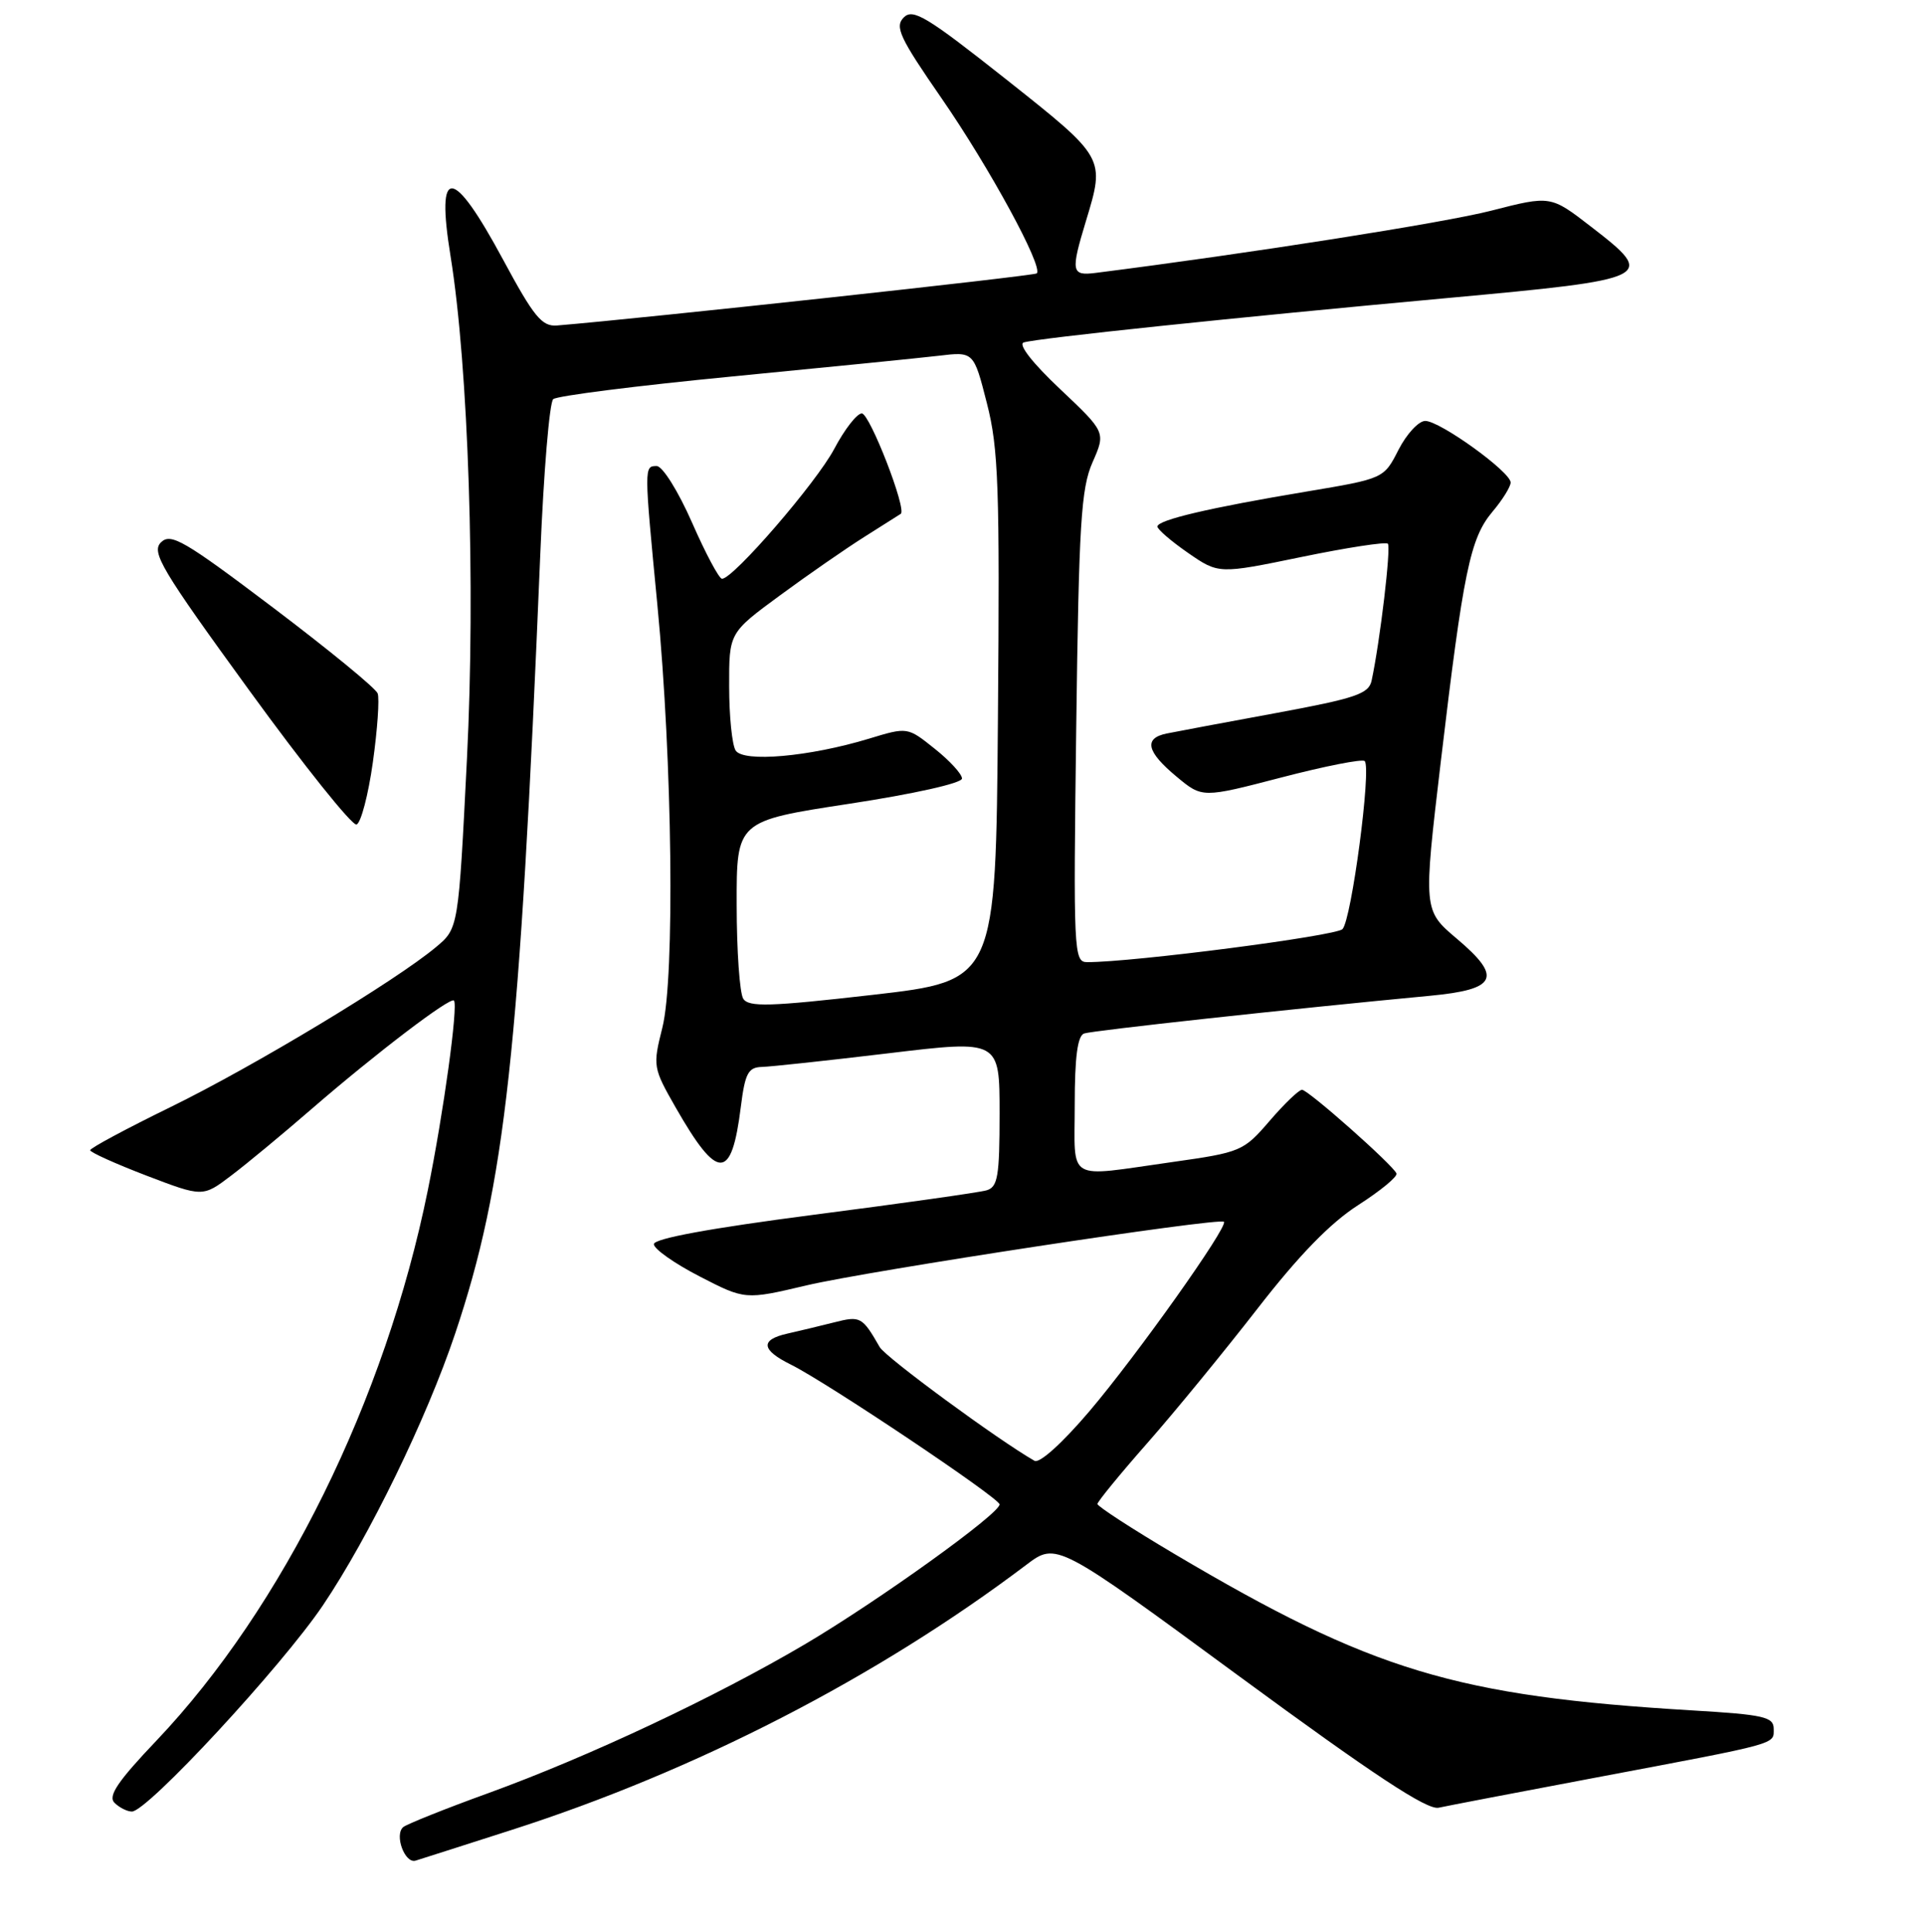 <?xml version="1.0" encoding="UTF-8" standalone="no"?>
<!DOCTYPE svg PUBLIC "-//W3C//DTD SVG 1.1//EN" "http://www.w3.org/Graphics/SVG/1.1/DTD/svg11.dtd" >
<svg xmlns="http://www.w3.org/2000/svg" xmlns:xlink="http://www.w3.org/1999/xlink" version="1.1" viewBox="0 0 256 257">
 <g >
 <path fill="currentColor"
d=" M 68.00 243.47 C 92.55 235.60 116.70 223.17 136.54 208.19 C 140.57 205.14 140.57 205.14 164.95 223.05 C 182.76 236.13 189.89 240.83 191.42 240.49 C 192.56 240.24 202.05 238.42 212.50 236.45 C 236.93 231.84 236.00 232.10 236.00 229.99 C 236.00 228.41 234.69 228.11 225.25 227.55 C 193.69 225.66 182.57 222.30 156.25 206.72 C 150.61 203.38 146.01 200.39 146.02 200.08 C 146.04 199.76 149.01 196.12 152.64 192.00 C 156.27 187.88 162.86 179.83 167.29 174.13 C 172.82 167.00 177.02 162.68 180.73 160.31 C 183.69 158.41 185.98 156.53 185.81 156.11 C 185.33 154.97 174.08 145.00 173.24 144.98 C 172.83 144.98 170.89 146.84 168.93 149.12 C 165.45 153.16 165.13 153.30 155.93 154.60 C 141.68 156.61 143.00 157.39 143.00 146.97 C 143.00 140.65 143.37 137.80 144.25 137.49 C 145.36 137.10 171.76 134.22 190.31 132.47 C 199.19 131.63 199.94 130.03 193.85 124.89 C 189.37 121.10 189.37 121.10 191.71 101.30 C 194.71 75.99 195.61 71.62 198.57 68.09 C 199.91 66.51 201.00 64.75 201.00 64.19 C 201.00 62.78 191.60 56.00 189.64 56.00 C 188.76 56.00 187.16 57.73 186.08 59.84 C 184.13 63.67 184.13 63.67 173.81 65.40 C 160.92 67.55 154.00 69.18 154.00 70.05 C 154.00 70.42 155.83 72.00 158.07 73.55 C 162.15 76.37 162.15 76.37 173.16 74.10 C 179.21 72.85 184.39 72.06 184.66 72.33 C 185.11 72.78 183.63 85.27 182.50 90.55 C 182.12 92.31 180.38 92.90 169.78 94.86 C 163.03 96.10 156.49 97.33 155.25 97.58 C 152.14 98.21 152.54 100.00 156.56 103.33 C 159.97 106.17 159.97 106.17 170.50 103.43 C 176.29 101.92 181.28 100.94 181.58 101.25 C 182.50 102.17 179.82 122.41 178.62 123.61 C 177.69 124.52 150.78 128.01 144.65 128.00 C 142.87 128.00 142.81 126.66 143.20 96.75 C 143.55 69.66 143.84 64.97 145.37 61.50 C 147.13 57.50 147.13 57.50 141.02 51.73 C 137.38 48.30 135.44 45.81 136.21 45.56 C 138.02 44.99 164.19 42.25 192.49 39.66 C 220.07 37.13 220.48 36.93 211.70 30.16 C 206.32 26.00 206.32 26.00 198.41 28.03 C 192.15 29.64 166.11 33.73 145.75 36.31 C 142.55 36.71 142.45 36.14 144.49 29.41 C 147.05 20.96 147.10 21.04 133.84 10.53 C 123.31 2.20 121.48 1.09 120.25 2.32 C 119.02 3.56 119.70 5.01 125.31 13.12 C 131.66 22.31 138.84 35.51 137.95 36.37 C 137.60 36.71 85.56 42.36 74.13 43.30 C 72.11 43.47 71.05 42.18 66.92 34.51 C 60.21 22.06 57.97 21.92 59.95 34.09 C 62.33 48.81 63.29 77.90 62.13 100.95 C 61.00 123.50 61.00 123.50 58.01 126.00 C 52.67 130.47 33.75 141.87 22.75 147.25 C 16.84 150.14 12.00 152.73 12.00 153.02 C 12.00 153.30 15.37 154.82 19.49 156.40 C 26.98 159.26 26.98 159.26 30.74 156.41 C 32.81 154.85 37.65 150.84 41.50 147.50 C 49.99 140.15 59.93 132.58 60.40 133.11 C 60.98 133.77 59.03 147.98 56.92 158.36 C 51.27 186.21 37.63 213.86 20.83 231.55 C 15.67 236.97 14.34 238.94 15.23 239.83 C 15.87 240.47 16.92 241.00 17.55 241.00 C 19.60 241.00 37.47 221.71 42.97 213.56 C 49.12 204.43 56.76 188.74 60.55 177.45 C 67.24 157.51 69.14 140.17 71.89 73.69 C 72.34 62.80 73.11 53.53 73.61 53.10 C 74.10 52.66 84.79 51.31 97.37 50.09 C 109.95 48.87 122.33 47.63 124.90 47.33 C 129.56 46.77 129.56 46.77 131.31 53.64 C 132.86 59.66 133.03 64.77 132.78 95.49 C 132.50 130.47 132.50 130.47 116.13 132.35 C 102.41 133.92 99.61 134.00 98.89 132.86 C 98.42 132.11 98.02 126.49 98.02 120.36 C 98.00 109.22 98.00 109.22 113.00 106.93 C 121.59 105.62 128.00 104.19 128.00 103.57 C 128.00 102.98 126.37 101.20 124.37 99.61 C 120.75 96.71 120.75 96.71 115.62 98.27 C 107.68 100.68 98.90 101.45 97.88 99.84 C 97.41 99.10 97.02 95.28 97.02 91.34 C 97.00 84.19 97.00 84.19 103.75 79.23 C 107.46 76.50 112.53 72.99 115.00 71.43 C 117.47 69.86 119.66 68.48 119.85 68.36 C 120.70 67.81 115.72 55.00 114.67 55.00 C 114.02 55.00 112.37 57.13 111.00 59.72 C 108.63 64.20 97.57 77.00 96.07 77.00 C 95.68 77.00 93.88 73.63 92.07 69.50 C 90.25 65.36 88.15 62.00 87.38 62.00 C 85.69 62.00 85.69 62.01 87.47 80.50 C 89.47 101.27 89.81 130.06 88.13 136.72 C 86.85 141.82 86.88 142.05 89.91 147.35 C 95.51 157.14 97.34 157.12 98.57 147.26 C 99.13 142.79 99.55 141.99 101.37 141.94 C 102.54 141.91 110.14 141.09 118.25 140.12 C 133.00 138.35 133.00 138.35 133.00 148.11 C 133.00 156.54 132.76 157.93 131.25 158.36 C 130.29 158.64 119.94 160.10 108.25 161.61 C 94.48 163.40 87.00 164.77 87.00 165.52 C 87.00 166.15 89.73 168.08 93.07 169.80 C 99.14 172.93 99.14 172.93 107.32 171.00 C 115.63 169.04 162.21 161.95 162.85 162.54 C 163.48 163.12 151.28 180.30 144.95 187.75 C 141.36 191.97 138.32 194.72 137.65 194.34 C 132.80 191.57 117.83 180.58 117.05 179.21 C 114.72 175.16 114.49 175.03 110.96 175.93 C 109.06 176.41 106.26 177.08 104.75 177.42 C 101.11 178.24 101.28 179.59 105.25 181.55 C 110.03 183.92 133.00 199.30 133.00 200.14 C 133.00 201.39 116.90 212.95 107.16 218.71 C 95.21 225.76 78.37 233.68 65.00 238.54 C 59.22 240.63 54.12 242.68 53.65 243.07 C 52.44 244.11 53.87 247.97 55.30 247.53 C 55.96 247.33 61.67 245.50 68.00 243.47 Z  M 49.61 101.42 C 50.22 97.06 50.51 92.94 50.25 92.25 C 50.00 91.56 43.73 86.43 36.34 80.84 C 24.47 71.87 22.72 70.86 21.41 72.16 C 20.11 73.47 21.48 75.78 33.16 91.84 C 40.43 101.85 46.86 109.88 47.44 109.69 C 48.02 109.49 49.00 105.77 49.61 101.42 Z "/>
</g>
</svg>